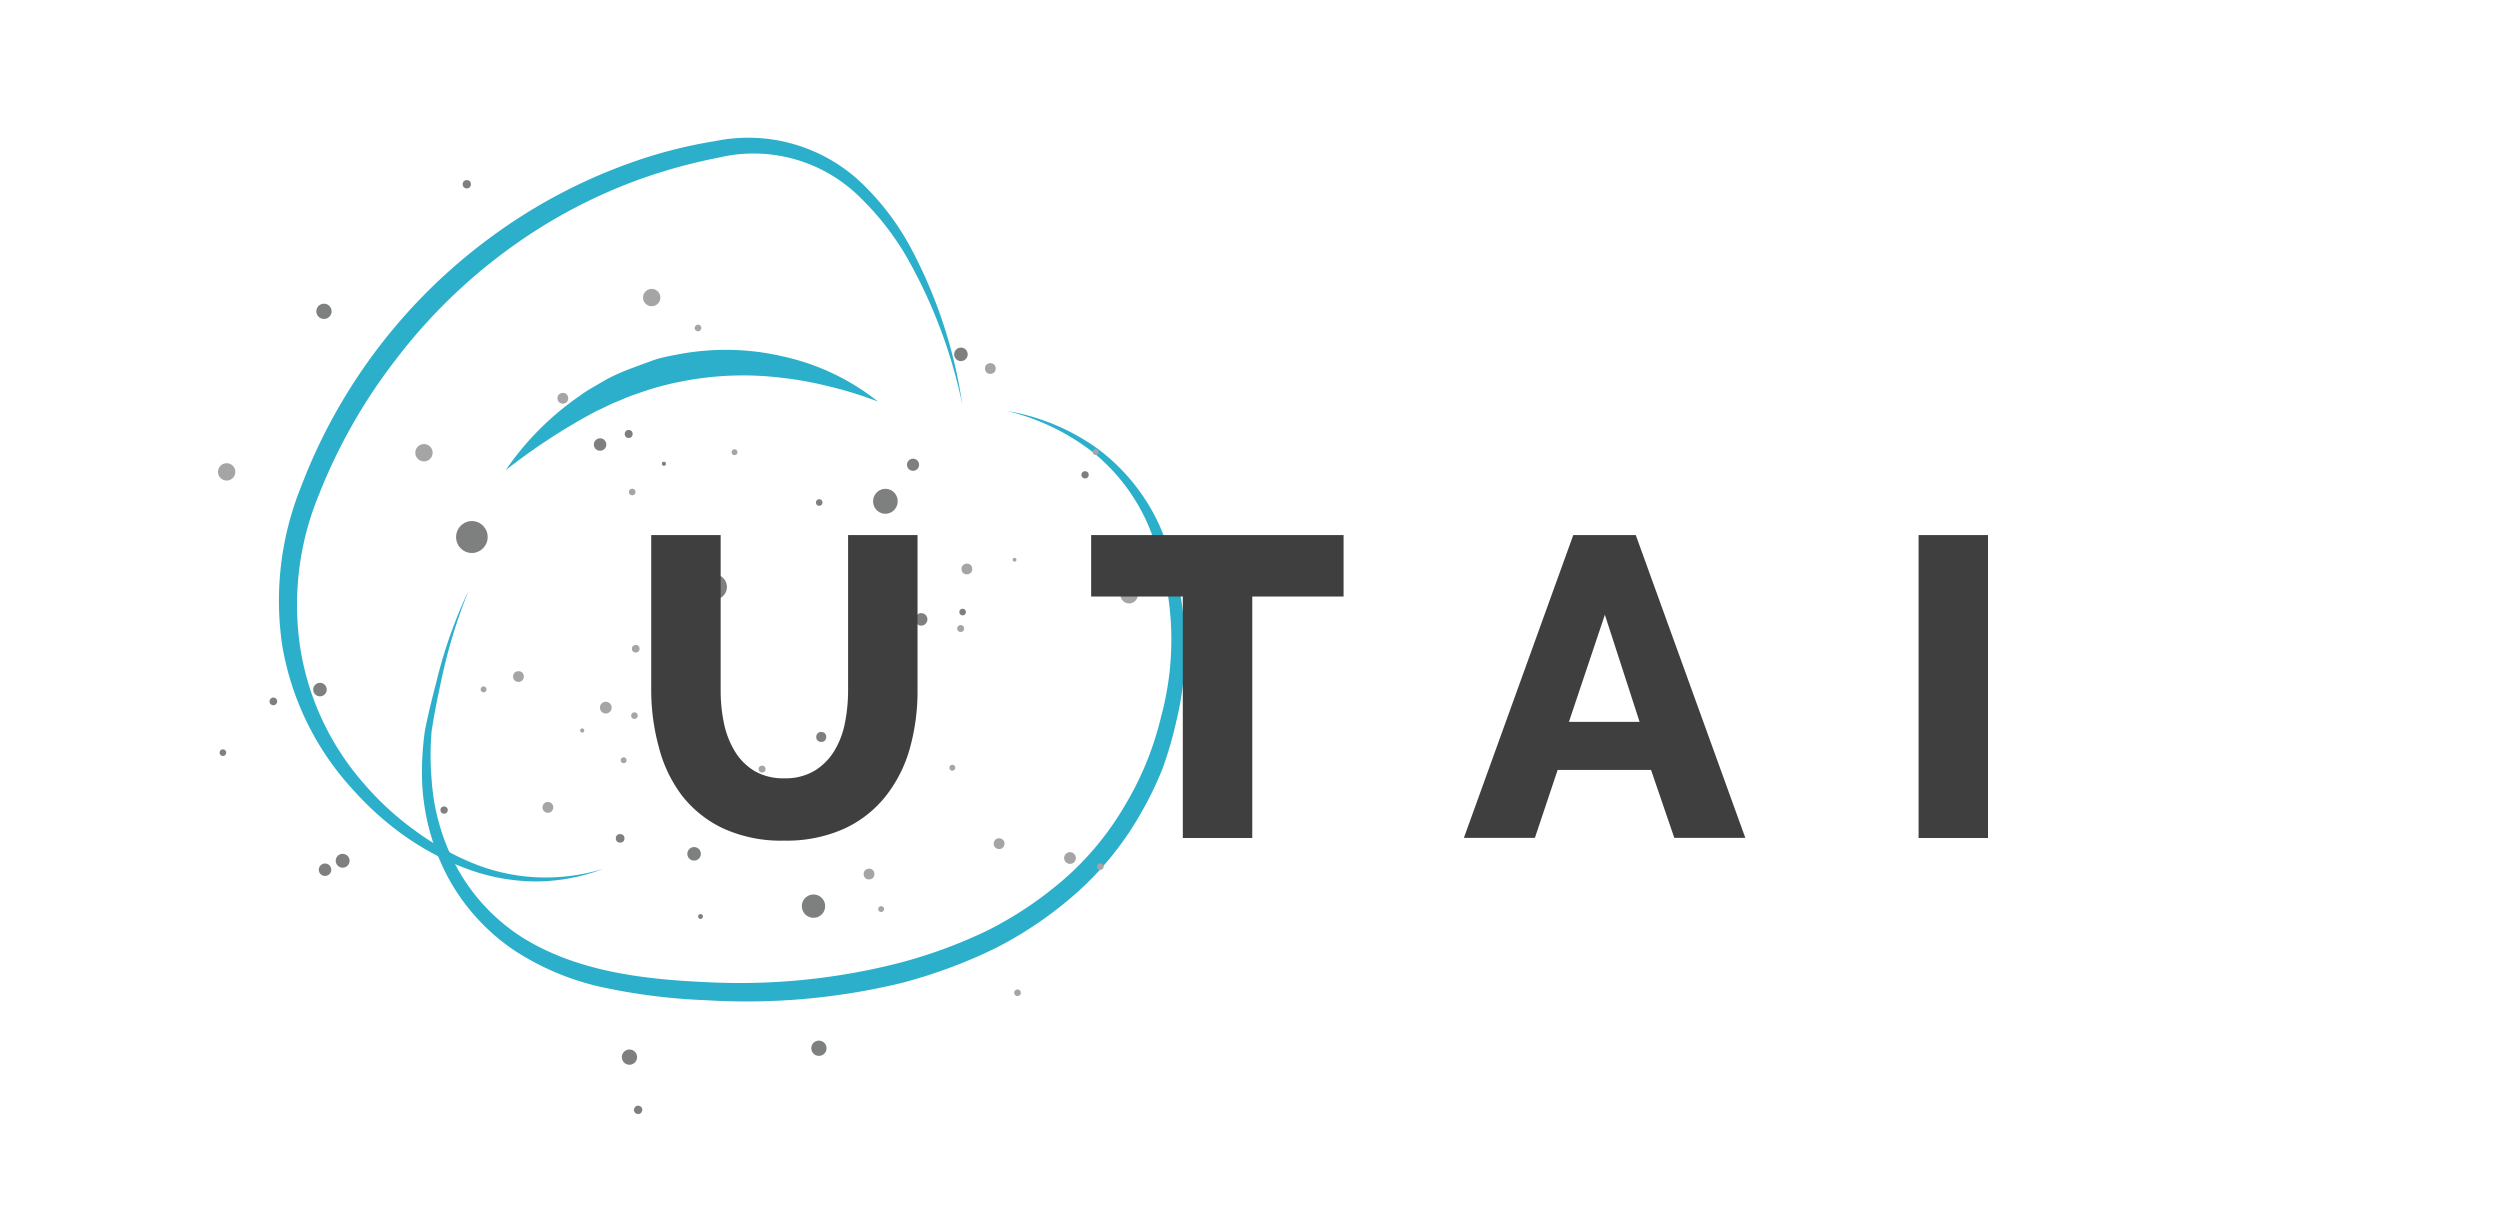 <?xml version="1.0" encoding="UTF-8" standalone="no"?>
<svg
   xmlns:dc="http://purl.org/dc/elements/1.1/"
   xmlns:cc="http://creativecommons.org/ns#"
   xmlns:rdf="http://www.w3.org/1999/02/22-rdf-syntax-ns#"
   xmlns:svg="http://www.w3.org/2000/svg"
   xmlns="http://www.w3.org/2000/svg"
   xmlns:xlink="http://www.w3.org/1999/xlink"
   xmlns:sodipodi="http://sodipodi.sourceforge.net/DTD/sodipodi-0.dtd"
   xmlns:inkscape="http://www.inkscape.org/namespaces/inkscape"
   viewBox="0 0 144 70"
   version="1.1"
   id="svg4564"
   sodipodi:docname="banner_senap-4.svg"
   width="144"
   height="70"
   inkscape:version="1.0.2 (e86c870, 2021-01-15)">
  <sodipodi:namedview
     pagecolor="#ffffff"
     bordercolor="#666666"
     borderopacity="1"
     objecttolerance="10"
     gridtolerance="10"
     guidetolerance="10"
     inkscape:pageopacity="0"
     inkscape:pageshadow="2"
     inkscape:window-width="1334"
     inkscape:window-height="769"
     id="namedview4566"
     showgrid="false"
     inkscape:zoom="2.8"
     inkscape:cx="71.234465"
     inkscape:cy="3.6827781"
     inkscape:window-x="3092"
     inkscape:window-y="297"
     inkscape:window-maximized="0"
     inkscape:current-layer="svg4564"
     inkscape:document-rotation="0" />
  <defs
     id="defs2509">
    <style
       id="style2290">.cls-1{fill:none;}.cls-2{isolation:isolate;}.cls-3{fill:#0f70af;}.cls-4{fill:#002e50;}.cls-5{fill:#091821;}.cls-6{fill:#646467;}.cls-7{fill:#656567;}.cls-8{fill:url(#Degradado_sin_nombre_13);}.cls-9{fill:url(#Degradado_sin_nombre_13-2);}.cls-10{fill:url(#Degradado_sin_nombre_13-3);}.cls-11{fill:url(#Degradado_sin_nombre_13-4);}.cls-12{fill:#f2f1f1;}.cls-13{fill:#1a171a;}.cls-14{fill:url(#Degradado_sin_nombre_35);}.cls-15{fill:url(#Degradado_sin_nombre_37);}.cls-16{fill:url(#Degradado_sin_nombre_35-2);}.cls-17{fill:url(#Degradado_sin_nombre_44);}.cls-18{clip-path:url(#clip-path);}.cls-19{fill:#010101;}.cls-20{fill:#020202;}.cls-21{fill:#030303;}.cls-22{fill:#040404;}.cls-23{fill:#050505;}.cls-24{fill:#060606;}.cls-25{fill:#070707;}.cls-26{fill:#080808;}.cls-27{fill:#090909;}.cls-28{fill:#0a0a0a;}.cls-29{fill:#0b0b0b;}.cls-30{fill:#0c0c0c;}.cls-31{fill:#0d0d0d;}.cls-32{fill:#0e0e0e;}.cls-33{fill:#0f0f0f;}.cls-34{fill:#101010;}.cls-35{fill:#111;}.cls-36{fill:#121212;}.cls-37{fill:#131313;}.cls-38{fill:#141414;}.cls-39{fill:#151515;}.cls-40{fill:#161616;}.cls-41{fill:#171717;}.cls-42{fill:#181818;}.cls-43{fill:#191919;}.cls-44{fill:#1a1a1a;}.cls-45{fill:#1b1b1b;}.cls-46{fill:#1c1c1c;}.cls-47{fill:#1d1d1d;}.cls-48{fill:#1e1e1e;}.cls-49{fill:#1f1f1f;}.cls-50{fill:#202020;}.cls-51{fill:#212121;}.cls-52{fill:#222;}.cls-53{fill:#232323;}.cls-54{fill:#242424;}.cls-55{fill:#252525;}.cls-56{fill:#262626;}.cls-57{fill:#272727;}.cls-58{fill:#282828;}.cls-59{fill:#292929;}.cls-60{fill:#2a2a2a;}.cls-61{fill:#2b2b2b;}.cls-62{fill:#2c2c2c;}.cls-63{fill:#2d2d2d;}.cls-64{fill:#2e2e2e;}.cls-65{fill:#2f2f2f;}.cls-66{fill:#303030;}.cls-67{fill:#313131;}.cls-68{fill:#323232;}.cls-69{fill:#333;}.cls-70{fill:#343434;}.cls-71{fill:#353535;}.cls-72{fill:#363636;}.cls-73{fill:#373737;}.cls-74{fill:#383838;}.cls-75{fill:#393939;}.cls-76{fill:#3a3a3a;}.cls-77{fill:#3b3b3b;}.cls-78{fill:#3c3c3c;}.cls-79{fill:#3d3d3d;}.cls-80{fill:#3e3e3e;}.cls-81{fill:#3f3f3f;}.cls-82{fill:#404040;}.cls-83{fill:#414141;}.cls-84{fill:#424242;}.cls-85{fill:#434343;}.cls-86{fill:#444;}.cls-87{fill:#454545;}.cls-88{fill:#464646;}.cls-89{fill:#474747;}.cls-90{fill:#484848;}.cls-91{fill:#494949;}.cls-92{fill:#4a4a4a;}.cls-93{fill:#4b4b4b;}.cls-94{fill:#4c4c4c;}.cls-95{fill:#4d4d4d;}.cls-96{fill:#4e4e4e;}.cls-97{fill:#4f4f4f;}.cls-98{fill:#505050;}.cls-99{fill:#515151;}.cls-100{fill:#525252;}.cls-101{fill:#535353;}.cls-102{fill:#545454;}.cls-103{fill:#555;}.cls-104{fill:#565656;}.cls-105{fill:#575757;}.cls-106{fill:#585858;}.cls-107{fill:#595959;}.cls-108{fill:#5a5a5a;}.cls-109{fill:#5b5b5b;}.cls-110{fill:#5c5c5c;}.cls-111{fill:#5d5d5d;}.cls-112{fill:#5f5f5f;}.cls-113{fill:#606060;}.cls-114{fill:#616161;}.cls-115{fill:#626262;}.cls-116{fill:#636363;}.cls-117{fill:#646464;}.cls-118{fill:#656565;}.cls-119{fill:#666;}.cls-120{fill:#676767;}.cls-121{fill:#686868;}.cls-122{fill:#696969;}.cls-123{fill:#6a6a6a;}.cls-124{fill:#6c6c6c;}.cls-125{fill:#6d6d6d;}.cls-126{fill:#6e6e6e;}.cls-127{fill:#6f6f6f;}.cls-128{fill:#707070;}.cls-129{fill:#717171;}.cls-130{fill:#727272;}.cls-131{fill:#737373;}.cls-132{fill:#747474;}.cls-133{fill:#767676;}.cls-134{fill:#777;}.cls-135{fill:#787878;}.cls-136{fill:#797979;}.cls-137{fill:#7a7a7a;}.cls-138{fill:#7b7b7b;}.cls-139{fill:#7c7c7c;}.cls-140{fill:#7d7d7d;}.cls-141{fill:#7f7f7f;}.cls-142{fill:gray;}.cls-143{fill:#818181;}.cls-144{fill:#828282;}.cls-145{fill:#838383;}.cls-146{fill:#848484;}.cls-147{fill:#868686;}.cls-148{fill:#878787;}.cls-149{fill:#888;}.cls-150{fill:#898989;}.cls-151{fill:#8a8a8a;}.cls-152{fill:#8b8b8b;}.cls-153{fill:#8d8d8d;}.cls-154{fill:#8e8e8e;}.cls-155{fill:#8f8f8f;}.cls-156{fill:#909090;}.cls-157{fill:#919191;}.cls-158{fill:#929292;}.cls-159{fill:#949494;}.cls-160{fill:#959595;}.cls-161{fill:#969696;}.cls-162{fill:#979797;}.cls-163{fill:#989898;}.cls-164{fill:#9a9a9a;}.cls-165{fill:#9b9b9b;}.cls-166{fill:#9c9c9c;}.cls-167{fill:#9d9d9d;}.cls-168{fill:#9e9e9e;}.cls-169{fill:#a0a0a0;}.cls-170{fill:#a1a1a1;}.cls-171{fill:#a2a2a2;}.cls-172{fill:#a3a3a3;}.cls-173{fill:#a4a4a4;}.cls-174{fill:#a6a6a6;}.cls-175{fill:#a7a7a7;}.cls-176{fill:#a8a8a8;}.cls-177{fill:#a9a9a9;}.cls-178{fill:#ababab;}.cls-179{fill:#acacac;}.cls-180{fill:#adadad;}.cls-181{fill:#aeaeae;}.cls-182{fill:#afafaf;}.cls-183{fill:#b1b1b1;}.cls-184{fill:#b2b2b2;}.cls-185{fill:#b3b3b3;}.cls-186{fill:#b4b4b4;}.cls-187{fill:#b6b6b6;}.cls-188{fill:#b7b7b7;}.cls-189{fill:#b8b8b8;}.cls-190{fill:#b9b9b9;}.cls-191{fill:#bbb;}.cls-192{fill:#bcbcbc;}.cls-193{fill:#bdbdbd;}.cls-194{fill:#bebebe;}.cls-195{fill:silver;}.cls-196{fill:#c1c1c1;}.cls-197{fill:#c2c2c2;}.cls-198{fill:#c3c3c3;}.cls-199{fill:#c5c5c5;}.cls-200{fill:#c6c6c6;}.cls-201{fill:#c7c7c7;}.cls-202{fill:#c8c8c8;}.cls-203{fill:#cacaca;}.cls-204{fill:#cbcbcb;}.cls-205{fill:#ccc;}.cls-206{fill:#cecece;}.cls-207{fill:#cfcfcf;}.cls-208{fill:#d0d0d0;}.cls-209{fill:#d1d1d1;}.cls-210{fill:#d3d3d3;}.cls-211{fill:#d4d4d4;}.cls-212{fill:#d5d5d5;}.cls-213{fill:#d7d7d7;}.cls-214{fill:#d8d8d8;}.cls-215{fill:#d9d9d9;}.cls-216{fill:#dadada;}.cls-217{fill:#dcdcdc;}.cls-218{fill:#ddd;}.cls-219{fill:#dedede;}.cls-220{fill:#e0e0e0;}.cls-221{fill:#e1e1e1;}.cls-222{fill:url(#Degradado_sin_nombre_63);}.cls-223{clip-path:url(#clip-path-2);}.cls-224{fill:url(#Degradado_sin_nombre_63-2);}.cls-225{fill:url(#Degradado_sin_nombre_63-3);}.cls-226{fill:url(#Degradado_sin_nombre_75);}.cls-227{fill:#de051e;}.cls-228{fill:url(#Degradado_sin_nombre_120);}.cls-229{fill:#e01029;}.cls-230{fill:url(#Degradado_sin_nombre_75-2);}.cls-231{fill:url(#Degradado_sin_nombre_95);}.cls-232{fill:url(#Degradado_sin_nombre_91);}.cls-233{fill:url(#Degradado_sin_nombre_86);}.cls-234{fill:url(#Degradado_sin_nombre_105);}.cls-235{fill:url(#Degradado_sin_nombre_109);}.cls-236{fill:#05633a;}.cls-237{fill:url(#Degradado_sin_nombre_109-2);}.cls-238{fill:url(#Degradado_sin_nombre_31);}.cls-239{fill:url(#Degradado_sin_nombre_25);}.cls-240{fill:#1d3969;}.cls-241{fill:url(#Degradado_sin_nombre_6);}.cls-242{fill:url(#Degradado_sin_nombre_6-2);}.cls-243{fill:url(#Degradado_sin_nombre_6-3);}.cls-244{fill:#fff;}.cls-245{fill:#2bafcb;}.cls-246{fill:url(#_ÂÁ_Ï_ÌÌ_È_ËÂÌÚ_95);}.cls-247{fill:url(#_ÂÁ_Ï_ÌÌ_È_ËÂÌÚ_49);}.cls-248{fill:url(#_ÂÁ_Ï_ÌÌ_È_ËÂÌÚ_95-2);}.cls-249,.cls-250{fill:#7e7f7f;}.cls-249,.cls-251{mix-blend-mode:color-dodge;}.cls-251,.cls-252{fill:#a5a5a5;}.cls-253{fill:url(#_ÂÁ_Ï_ÌÌ_È_ËÂÌÚ_95-3);}.cls-254{fill:url(#_ÂÁ_Ï_ÌÌ_È_ËÂÌÚ_95-4);}.cls-255{fill:url(#_ÂÁ_Ï_ÌÌ_È_ËÂÌÚ_95-5);}</style>
    <linearGradient
       id="Degradado_sin_nombre_13"
       x1="352.19"
       y1="24.22"
       x2="358.33"
       y2="24.22"
       gradientUnits="userSpaceOnUse">
      <stop
         offset="0"
         stop-color="#fff"
         id="stop2292" />
      <stop
         offset="0.22"
         stop-color="#e1e1e1"
         id="stop2294" />
      <stop
         offset="0.66"
         stop-color="#a3a4a4"
         id="stop2296" />
      <stop
         offset="1"
         stop-color="#e1e1e1"
         id="stop2298" />
    </linearGradient>
    <linearGradient
       id="Degradado_sin_nombre_13-2"
       x1="349.38"
       y1="25.1"
       x2="352.92"
       y2="25.1"
       xlink:href="#Degradado_sin_nombre_13" />
    <linearGradient
       id="Degradado_sin_nombre_13-3"
       x1="348.34"
       y1="23.65"
       x2="351.91"
       y2="23.65"
       xlink:href="#Degradado_sin_nombre_13" />
    <linearGradient
       id="Degradado_sin_nombre_13-4"
       x1="347.66"
       y1="22.51"
       x2="350.48"
       y2="22.51"
       xlink:href="#Degradado_sin_nombre_13" />
    <linearGradient
       id="Degradado_sin_nombre_35"
       x1="329.05"
       y1="33.15"
       x2="346.81"
       y2="33.15"
       gradientUnits="userSpaceOnUse">
      <stop
         offset="0.49"
         stop-color="#a3a4a4"
         id="stop2304" />
      <stop
         offset="0.5"
         stop-color="#a5a6a6"
         id="stop2306" />
      <stop
         offset="0.71"
         stop-color="#c6c6c6"
         id="stop2308" />
      <stop
         offset="0.88"
         stop-color="#dadada"
         id="stop2310" />
      <stop
         offset="1"
         stop-color="#e1e1e1"
         id="stop2312" />
    </linearGradient>
    <linearGradient
       id="Degradado_sin_nombre_37"
       x1="325.17"
       y1="22.52"
       x2="337.22"
       y2="22.52"
       gradientUnits="userSpaceOnUse">
      <stop
         offset="0.02"
         stop-color="#e1e1e1"
         id="stop2315" />
      <stop
         offset="0.67"
         stop-color="#a3a4a4"
         id="stop2317" />
      <stop
         offset="0.68"
         stop-color="#a5a6a6"
         id="stop2319" />
      <stop
         offset="0.81"
         stop-color="#c6c6c6"
         id="stop2321" />
      <stop
         offset="0.92"
         stop-color="#dadada"
         id="stop2323" />
      <stop
         offset="1"
         stop-color="#e1e1e1"
         id="stop2325" />
    </linearGradient>
    <linearGradient
       id="Degradado_sin_nombre_35-2"
       x1="318.11"
       y1="23.87"
       x2="331.74"
       y2="23.87"
       xlink:href="#Degradado_sin_nombre_35" />
    <linearGradient
       id="Degradado_sin_nombre_44"
       x1="345.02"
       y1="30.14"
       x2="345.13"
       y2="41.25"
       gradientUnits="userSpaceOnUse">
      <stop
         offset="0"
         stop-color="#f2f1f1"
         id="stop2329" />
      <stop
         offset="0.17"
         stop-color="#e8e8e8"
         id="stop2331" />
      <stop
         offset="0.38"
         stop-color="#e1e1e1"
         id="stop2333" />
      <stop
         offset="1"
         stop-color="#a3a4a4"
         id="stop2335" />
    </linearGradient>
    <clipPath
       id="clip-path">
      <path
         class="cls-1"
         d="m 319.38,51.23 a 2,2 0 0 1 -3.9,0 z"
         id="path2338" />
    </clipPath>
    <radialGradient
       id="Degradado_sin_nombre_63"
       cx="317.48"
       cy="48.15"
       r="2.63"
       gradientUnits="userSpaceOnUse">
      <stop
         offset="0"
         stop-color="#e1e1e1"
         id="stop2341" />
      <stop
         offset="0.28"
         stop-color="#939393"
         id="stop2343" />
      <stop
         offset="0.53"
         stop-color="#545454"
         id="stop2345" />
      <stop
         offset="0.74"
         stop-color="#262626"
         id="stop2347" />
      <stop
         offset="0.91"
         stop-color="#0a0a0a"
         id="stop2349" />
      <stop
         offset="1"
         id="stop2351" />
    </radialGradient>
    <clipPath
       id="clip-path-2">
      <path
         class="cls-1"
         d="m 353.13,51.23 a 2,2 0 0 1 -3.9,0 z"
         id="path2354" />
    </clipPath>
    <radialGradient
       id="Degradado_sin_nombre_63-2"
       cx="351.23"
       cy="48.15"
       r="2.63"
       xlink:href="#Degradado_sin_nombre_63" />
    <radialGradient
       id="Degradado_sin_nombre_63-3"
       cx="334.39"
       cy="44.98"
       r="11.91"
       xlink:href="#Degradado_sin_nombre_63" />
    <radialGradient
       id="Degradado_sin_nombre_75"
       cx="356.14"
       cy="41.78"
       r="8.08"
       gradientUnits="userSpaceOnUse">
      <stop
         offset="0"
         stop-color="#a31f24"
         id="stop2359" />
      <stop
         offset="0.24"
         stop-color="#b61622"
         id="stop2361" />
      <stop
         offset="0.48"
         stop-color="#ce0c1f"
         id="stop2363" />
      <stop
         offset="0.8"
         stop-color="#b01923"
         id="stop2365" />
      <stop
         offset="1"
         stop-color="#a31f24"
         id="stop2367" />
    </radialGradient>
    <linearGradient
       id="Degradado_sin_nombre_120"
       x1="355.6"
       y1="34.22"
       x2="358.84"
       y2="34.22"
       gradientUnits="userSpaceOnUse">
      <stop
         offset="0"
         stop-color="#a31f24"
         id="stop2370" />
      <stop
         offset="0.04"
         stop-color="#b61622"
         id="stop2372" />
      <stop
         offset="0.08"
         stop-color="#ce0c1f"
         id="stop2374" />
      <stop
         offset="0.19"
         stop-color="#da3e4f"
         id="stop2376" />
      <stop
         offset="0.31"
         stop-color="#e67483"
         id="stop2378" />
      <stop
         offset="0.41"
         stop-color="#ee95a4"
         id="stop2380" />
      <stop
         offset="0.46"
         stop-color="#f1a2b0"
         id="stop2382" />
      <stop
         offset="0.89"
         stop-color="#ce0c1f"
         id="stop2384" />
      <stop
         offset="0.96"
         stop-color="#b01923"
         id="stop2386" />
      <stop
         offset="1"
         stop-color="#a31f24"
         id="stop2388" />
    </linearGradient>
    <radialGradient
       id="Degradado_sin_nombre_75-2"
       cx="334.87"
       cy="57.28"
       r="12.97"
       xlink:href="#Degradado_sin_nombre_75" />
    <linearGradient
       id="Degradado_sin_nombre_95"
       x1="347.06"
       y1="54.6"
       x2="352.49"
       y2="54.6"
       gradientUnits="userSpaceOnUse">
      <stop
         offset="0"
         stop-color="#a31f24"
         id="stop2392" />
      <stop
         offset="0.19"
         stop-color="#b62521"
         id="stop2394" />
      <stop
         offset="0.49"
         stop-color="#dc321a"
         id="stop2396" />
      <stop
         offset="1"
         stop-color="#a31f24"
         id="stop2398" />
    </linearGradient>
    <linearGradient
       id="Degradado_sin_nombre_91"
       x1="317.25"
       y1="54.14"
       x2="322.1"
       y2="54.14"
       gradientUnits="userSpaceOnUse">
      <stop
         offset="0.01"
         stop-color="#e1162e"
         id="stop2401" />
      <stop
         offset="0.06"
         stop-color="#e83851"
         id="stop2403" />
      <stop
         offset="0.12"
         stop-color="#f2657e"
         id="stop2405" />
      <stop
         offset="0.18"
         stop-color="#f985a0"
         id="stop2407" />
      <stop
         offset="0.23"
         stop-color="#fd99b4"
         id="stop2409" />
      <stop
         offset="0.27"
         stop-color="#ffa0bb"
         id="stop2411" />
      <stop
         offset="0.4"
         stop-color="#f694a9"
         id="stop2413" />
      <stop
         offset="0.53"
         stop-color="#ef8c9c"
         id="stop2415" />
      <stop
         offset="0.57"
         stop-color="#ee8697"
         id="stop2417" />
      <stop
         offset="0.85"
         stop-color="#ea6578"
         id="stop2419" />
      <stop
         offset="1"
         stop-color="#e9586c"
         id="stop2421" />
    </linearGradient>
    <linearGradient
       id="Degradado_sin_nombre_86"
       x1="320.8"
       y1="56.19"
       x2="349.04"
       y2="56.19"
       gradientUnits="userSpaceOnUse">
      <stop
         offset="0.01"
         stop-color="#e1162e"
         id="stop2424" />
      <stop
         offset="0.05"
         stop-color="#e22239"
         id="stop2426" />
      <stop
         offset="0.2"
         stop-color="#e84f64"
         id="stop2428" />
      <stop
         offset="0.34"
         stop-color="#ec7182"
         id="stop2430" />
      <stop
         offset="0.45"
         stop-color="#ee8595"
         id="stop2432" />
      <stop
         offset="0.53"
         stop-color="#ef8c9c"
         id="stop2434" />
      <stop
         offset="0.57"
         stop-color="#ee8697"
         id="stop2436" />
      <stop
         offset="0.85"
         stop-color="#ea6578"
         id="stop2438" />
      <stop
         offset="1"
         stop-color="#e9586c"
         id="stop2440" />
    </linearGradient>
    <linearGradient
       id="Degradado_sin_nombre_105"
       x1="310.78"
       y1="31.5"
       x2="352.43"
       y2="31.5"
       gradientUnits="userSpaceOnUse">
      <stop
         offset="0.18"
         stop-color="#01743a"
         id="stop2443" />
      <stop
         offset="0.44"
         stop-color="#1b9936"
         id="stop2445" />
    </linearGradient>
    <linearGradient
       id="Degradado_sin_nombre_109"
       x1="312.79"
       y1="30.4"
       x2="348.66"
       y2="30.4"
       gradientUnits="userSpaceOnUse">
      <stop
         offset="0"
         stop-color="#0a4a3a"
         id="stop2448" />
      <stop
         offset="0.44"
         stop-color="#1b9936"
         id="stop2450" />
      <stop
         offset="1"
         stop-color="#0a4a3a"
         id="stop2452" />
    </linearGradient>
    <linearGradient
       id="Degradado_sin_nombre_109-2"
       x1="314.38"
       y1="48.13"
       x2="316.41"
       y2="48.13"
       xlink:href="#Degradado_sin_nombre_109" />
    <linearGradient
       id="Degradado_sin_nombre_31"
       x1="353.04"
       y1="30.58"
       x2="356.13"
       y2="30.58"
       gradientUnits="userSpaceOnUse">
      <stop
         offset="0.52"
         stop-color="#a3a4a4"
         id="stop2456" />
      <stop
         offset="0.65"
         stop-color="#afafaf"
         id="stop2458" />
      <stop
         offset="0.88"
         stop-color="#cdcece"
         id="stop2460" />
      <stop
         offset="1"
         stop-color="#e1e1e1"
         id="stop2462" />
    </linearGradient>
    <linearGradient
       id="Degradado_sin_nombre_25"
       x1="318.35"
       y1="43.09"
       x2="358.5"
       y2="43.09"
       gradientUnits="userSpaceOnUse">
      <stop
         offset="0"
         stop-color="#e1e1e1"
         id="stop2465" />
      <stop
         offset="0.13"
         stop-color="#ddd"
         id="stop2467" />
      <stop
         offset="0.25"
         stop-color="#d1d2d2"
         id="stop2469" />
      <stop
         offset="0.37"
         stop-color="#bebfbf"
         id="stop2471" />
      <stop
         offset="0.49"
         stop-color="#a3a4a4"
         id="stop2473" />
      <stop
         offset="0.53"
         stop-color="#b1b1b1"
         id="stop2475" />
      <stop
         offset="0.62"
         stop-color="#c6c6c6"
         id="stop2477" />
      <stop
         offset="0.72"
         stop-color="#d5d5d5"
         id="stop2479" />
      <stop
         offset="0.83"
         stop-color="#dedede"
         id="stop2481" />
      <stop
         offset="1"
         stop-color="#e1e1e1"
         id="stop2483" />
    </linearGradient>
    <linearGradient
       id="Degradado_sin_nombre_6"
       x1="656.24"
       y1="10.59"
       x2="656.24"
       y2="38.72"
       gradientUnits="userSpaceOnUse">
      <stop
         offset="0.04"
         stop-color="#6eebf5"
         id="stop2486" />
      <stop
         offset="0.47"
         stop-color="#2862bf"
         id="stop2488" />
      <stop
         offset="0.89"
         stop-color="#133799"
         id="stop2490" />
    </linearGradient>
    <linearGradient
       id="Degradado_sin_nombre_6-2"
       x1="666.19"
       y1="6.85"
       x2="666.19"
       y2="38.72"
       xlink:href="#Degradado_sin_nombre_6" />
    <linearGradient
       id="Degradado_sin_nombre_6-3"
       x1="676.22"
       y1="3.43"
       x2="676.22"
       y2="38.72"
       xlink:href="#Degradado_sin_nombre_6" />
    <radialGradient
       id="_ÂÁ_Ï_ÌÌ_È_ËÂÌÚ_95"
       cx="532.71"
       cy="30.83"
       r="6.23"
       gradientTransform="matrix(1.04,0,0,1.05,-32.39,-18.42)"
       gradientUnits="userSpaceOnUse">
      <stop
         offset="0"
         stop-color="#ae2c75"
         id="stop2495" />
      <stop
         offset="1"
         stop-color="#800c59"
         id="stop2497" />
    </radialGradient>
    <radialGradient
       id="_ÂÁ_Ï_ÌÌ_È_ËÂÌÚ_49"
       cx="514.89"
       cy="34.66"
       r="3.74"
       gradientTransform="matrix(1.04,0,0,1.05,-438.39,-16.42)"
       gradientUnits="userSpaceOnUse">
      <stop
         offset="0"
         stop-color="#c8a6d1"
         id="stop2500" />
      <stop
         offset="1"
         stop-color="#8973b5"
         id="stop2502" />
    </radialGradient>
    <radialGradient
       id="_ÂÁ_Ï_ÌÌ_È_ËÂÌÚ_95-2"
       cx="431.17"
       cy="48.19"
       r="3.83"
       xlink:href="#_%C3%82%C3%81_%C3%8F_%C3%8C%C3%8C_%C3%88_%C3%8B%C3%82%C3%8C%C3%9A_95"
       gradientTransform="translate(-406,2)" />
    <radialGradient
       id="_ÂÁ_Ï_ÌÌ_È_ËÂÌÚ_95-3"
       cx="471.12"
       cy="57.84"
       r="7.55"
       xlink:href="#_%C3%82%C3%81_%C3%8F_%C3%8C%C3%8C_%C3%88_%C3%8B%C3%82%C3%8C%C3%9A_95"
       gradientTransform="translate(-406,2)" />
    <radialGradient
       id="_ÂÁ_Ï_ÌÌ_È_ËÂÌÚ_95-4"
       cx="479.27"
       cy="39.1"
       r="7.61"
       xlink:href="#_%C3%82%C3%81_%C3%8F_%C3%8C%C3%8C_%C3%88_%C3%8B%C3%82%C3%8C%C3%9A_95"
       gradientTransform="translate(-406,2)" />
    <radialGradient
       id="_ÂÁ_Ï_ÌÌ_È_ËÂÌÚ_95-5"
       cx="440.79"
       cy="58.2"
       r="7.56"
       xlink:href="#_%C3%82%C3%81_%C3%8F_%C3%8C%C3%8C_%C3%88_%C3%8B%C3%82%C3%8C%C3%9A_95"
       gradientTransform="translate(-406,2)" />
    <radialGradient
       inkscape:collect="always"
       xlink:href="#_%C3%82%C3%81_%C3%8F_%C3%8C%C3%8C_%C3%88_%C3%8B%C3%82%C3%8C%C3%9A_95"
       id="radialGradient4582"
       gradientUnits="userSpaceOnUse"
       gradientTransform="matrix(1.04,0,0,1.05,-428.39,-18.42)"
       cx="532.71"
       cy="30.83"
       r="6.23" />
    <radialGradient
       inkscape:collect="always"
       xlink:href="#_%C3%82%C3%81_%C3%8F_%C3%8C%C3%8C_%C3%88_%C3%8B%C3%82%C3%8C%C3%9A_95"
       id="radialGradient6633"
       gradientUnits="userSpaceOnUse"
       gradientTransform="matrix(1.403,-0.106,0.079,1.047,-634.128,40.052)"
       cx="532.71"
       cy="30.83"
       r="6.23" />
  </defs>
  <title
     id="title2511">Cintillo SENAP (sin CMI)</title>
  <path
     class="cls-245"
     d="m 58,23.67 a 12.51,12.51 0 0 1 5.19,2.15 11.4,11.4 0 0 1 3.58,4.41 17.67,17.67 0 0 1 1,11.25 22.45,22.45 0 0 1 -0.8,2.77 19.46,19.46 0 0 1 -1.26,2.6 18,18 0 0 1 -3.61,4.5 22.34,22.34 0 0 1 -4.75,3.26 29.43,29.43 0 0 1 -5.38,2 38,38 0 0 1 -11.34,1 34.46,34.46 0 0 1 -5.67,-0.69 15.14,15.14 0 0 1 -5.34,-2.18 11.9,11.9 0 0 1 -3.86,-4.29 12.89,12.89 0 0 1 -1.45,-5.54 16.8,16.8 0 0 1 0.17,-2.86 c 0.19,-0.93 0.41,-1.84 0.65,-2.75 A 27.18,27.18 0 0 1 27,34 30.89,30.89 0 0 0 25.38,39.37 c -0.2,0.91 -0.38,1.84 -0.52,2.75 a 16.4,16.4 0 0 0 0,2.76 12.34,12.34 0 0 0 1.53,5.22 11.08,11.08 0 0 0 3.7,3.9 c 3.09,1.93 6.88,2.41 10.57,2.57 a 37,37 0 0 0 11,-1.07 28.3,28.3 0 0 0 5.17,-1.88 21.26,21.26 0 0 0 4.54,-3.05 17,17 0 0 0 3.45,-4.22 18,18 0 0 0 2.06,-5.07 17,17 0 0 0 -0.65,-10.81 11,11 0 0 0 -3.25,-4.4 13.08,13.08 0 0 0 -4.98,-2.4 z"
     id="path4351"
     style="isolation:isolate" />
  <ellipse
     class="cls-246"
     cx="118.01"
     cy="17.57"
     rx="4.83"
     ry="4.88"
     id="ellipse4353"
     style="isolation:isolate;fill:url(#radialGradient6633)" />
  <ellipse
     class="cls-247"
     cx="98.88"
     cy="20.96"
     rx="2.9"
     ry="2.93"
     id="ellipse4355"
     style="isolation:isolate;fill:url(#_%C3%82%C3%81_%C3%8F_%C3%8C%C3%8C_%C3%88_%C3%8B%C3%82%C3%8C%C3%9A_49)" />
  <path
     class="cls-248"
     d="m 12.83,28.92 a 9.45,9.45 0 0 0 -1.08,1 c -0.17,0.18 -0.33,0.37 -0.49,0.56 l -0.44,0.59 a 9.27,9.27 0 0 0 -1.29,2.62 8.68,8.68 0 0 0 -0.4,2.9 9.49,9.49 0 0 0 0.13,1.48 c 0.06,0.49 0.21,1 0.3,1.47 C 9.47,39.31 9.39,39.07 9.31,38.83 a 5.81,5.81 0 0 1 -0.23,-0.72 9.49,9.49 0 0 1 -0.23,-1.5 7.72,7.72 0 0 1 0.34,-3 8.14,8.14 0 0 1 1.42,-2.68 8.33,8.33 0 0 1 2.22,-2.01 z"
     id="path4357"
     style="isolation:isolate;fill:url(#_%C3%82%C3%81_%C3%8F_%C3%8C%C3%8C_%C3%88_%C3%8B%C3%82%C3%8C%C3%9A_95-2)" />
  <circle
     class="cls-249"
     cx="55.35"
     cy="20.41"
     r="0.39"
     id="circle4359"
     style="isolation:isolate" />
  <circle
     class="cls-250"
     cx="55.35"
     cy="20.41"
     r="0.21"
     id="circle4361"
     style="isolation:isolate" />
  <circle
     class="cls-250"
     cx="62.5"
     cy="27.35"
     r="0.21"
     id="circle4363"
     style="isolation:isolate" />
  <circle
     class="cls-249"
     cx="35.72"
     cy="48.29"
     r="0.25"
     id="circle4365"
     style="isolation:isolate" />
  <circle
     class="cls-250"
     cx="35.72"
     cy="48.29"
     r="0.14"
     id="circle4367"
     style="isolation:isolate" />
  <circle
     class="cls-250"
     cx="40.35"
     cy="52.79"
     r="0.14"
     id="circle4369"
     style="isolation:isolate" />
  <circle
     class="cls-249"
     cx="18.43"
     cy="39.72"
     r="0.39"
     id="circle4371"
     style="isolation:isolate" />
  <circle
     class="cls-250"
     cx="18.43"
     cy="39.72"
     r="0.21"
     id="circle4373"
     style="isolation:isolate" />
  <circle
     class="cls-250"
     cx="25.58"
     cy="46.66"
     r="0.21"
     id="circle4375"
     style="isolation:isolate" />
  <circle
     class="cls-249"
     cx="-38.123"
     cy="37.341"
     r="0.4"
     transform="rotate(-67.3)"
     id="circle4377"
     style="isolation:isolate" />
  <circle
     class="cls-250"
     cx="-38.124"
     cy="37.364"
     r="0.22"
     transform="rotate(-67.3)"
     id="circle4379"
     style="isolation:isolate" />
  <circle
     class="cls-250"
     cx="-31.194"
     cy="30.117"
     r="0.22"
     transform="rotate(-67.3)"
     id="circle4381"
     style="isolation:isolate" />
  <circle
     class="cls-249"
     cx="39.98"
     cy="49.18"
     r="0.39"
     id="circle4383"
     style="isolation:isolate" />
  <circle
     class="cls-250"
     cx="39.98"
     cy="49.18"
     r="0.21"
     id="circle4385"
     style="isolation:isolate" />
  <circle
     class="cls-249"
     cx="-48.326"
     cy="22.907"
     r="0.36"
     transform="rotate(-85.13)"
     id="circle4387"
     style="isolation:isolate" />
  <circle
     class="cls-250"
     cx="-48.329"
     cy="22.855"
     r="0.19"
     transform="rotate(-85.14)"
     id="circle4389"
     style="isolation:isolate" />
  <circle
     class="cls-250"
     cx="-42.107"
     cy="16.473"
     r="0.19"
     transform="rotate(-85.13)"
     id="circle4391"
     style="isolation:isolate" />
  <circle
     class="cls-249"
     cx="-22.03"
     cy="38.09"
     r="0.231"
     transform="rotate(-85.426)"
     id="circle4393"
     style="isolation:isolate;stroke-width:1.003" />
  <circle
     class="cls-250"
     cx="-23.376"
     cy="40.367"
     r="0.12"
     transform="rotate(-85.14)"
     id="circle4395"
     style="isolation:isolate" />
  <circle
     class="cls-250"
     cx="-19.35"
     cy="36.215"
     r="0.12"
     transform="rotate(-85.14)"
     id="circle4397"
     style="isolation:isolate" />
  <circle
     class="cls-249"
     cx="-31.043"
     cy="55.897"
     r="0.36"
     transform="rotate(-85.13)"
     id="circle4399"
     style="isolation:isolate" />
  <circle
     class="cls-250"
     cx="-31.045"
     cy="55.877"
     r="0.19"
     transform="rotate(-85.13)"
     id="circle4401"
     style="isolation:isolate" />
  <circle
     class="cls-250"
     cx="-24.834"
     cy="49.474"
     r="0.19"
     transform="rotate(-85.13)"
     id="circle4403"
     style="isolation:isolate" />
  <circle
     class="cls-249"
     cx="0.59"
     cy="59.009"
     r="0.35"
     transform="rotate(-62.45)"
     id="circle4405"
     style="isolation:isolate" />
  <circle
     class="cls-250"
     cx="0.59"
     cy="59.009"
     r="0.19"
     transform="rotate(-62.45)"
     id="circle4407"
     style="isolation:isolate" />
  <circle
     class="cls-250"
     cx="-5.612"
     cy="65.466"
     r="0.19"
     transform="rotate(-62.45)"
     id="circle4409"
     style="isolation:isolate" />
  <circle
     class="cls-249"
     cx="-22.578"
     cy="36.614"
     r="0.36"
     transform="rotate(-85.13)"
     id="circle4411"
     style="isolation:isolate" />
  <circle
     class="cls-250"
     cx="-22.588"
     cy="36.564"
     r="0.19"
     transform="rotate(-85.14)"
     id="circle4413"
     style="isolation:isolate" />
  <circle
     class="cls-249"
     cx="-16.277"
     cy="20.121"
     r="0.44"
     transform="rotate(-85.11)"
     id="circle4415"
     style="isolation:isolate" />
  <circle
     class="cls-250"
     cx="-16.276"
     cy="20.064"
     r="0.24"
     transform="rotate(-85.12)"
     id="circle4417"
     style="isolation:isolate" />
  <circle
     class="cls-250"
     cx="-8.287"
     cy="27.693"
     r="0.24"
     transform="rotate(-85.12)"
     id="circle4419"
     style="isolation:isolate" />
  <circle
     class="cls-249"
     cx="-38.261"
     cy="50.75"
     r="0.29"
     transform="rotate(-85.11)"
     id="circle4421"
     style="isolation:isolate" />
  <circle
     class="cls-250"
     cx="-38.269"
     cy="50.715"
     r="0.15"
     transform="rotate(-85.12)"
     id="circle4423"
     style="isolation:isolate" />
  <circle
     class="cls-250"
     cx="-33.089"
     cy="55.671"
     r="0.15"
     transform="rotate(-85.11)"
     id="circle4425"
     style="isolation:isolate" />
  <circle
     class="cls-249"
     cx="-57.578"
     cy="41.315"
     r="0.44"
     transform="rotate(-85.11)"
     id="circle4427"
     style="isolation:isolate" />
  <circle
     class="cls-250"
     cx="-57.578"
     cy="41.315"
     r="0.24"
     transform="rotate(-85.11)"
     id="circle4429"
     style="isolation:isolate" />
  <circle
     class="cls-250"
     cx="-47.783"
     cy="51.348"
     transform="rotate(-84.857)"
     id="ellipse4431"
     r="0.673"
     style="isolation:isolate;stroke-width:1.004" />
  <circle
     class="cls-249"
     cx="-32.092"
     cy="69.575"
     r="0.44"
     transform="rotate(-62.76)"
     id="circle4433"
     style="isolation:isolate" />
  <circle
     class="cls-250"
     cx="-32.087"
     cy="69.623"
     r="0.24"
     transform="rotate(-62.75)"
     id="circle4435"
     style="isolation:isolate" />
  <circle
     class="cls-250"
     cx="-40.014"
     cy="61.941"
     r="0.24"
     transform="rotate(-62.76)"
     id="circle4437"
     style="isolation:isolate" />
  <ellipse
     class="cls-249"
     cx="-28.503"
     cy="29.718"
     rx="0.92"
     ry="0.91"
     transform="rotate(-85.11)"
     id="ellipse4439"
     style="isolation:isolate" />
  <ellipse
     class="cls-250"
     cx="-28.504"
     cy="29.708"
     rx="0.5"
     ry="0.49"
     transform="rotate(-85.11)"
     id="ellipse4441"
     style="isolation:isolate" />
  <ellipse
     class="cls-249"
     cx="-24.422"
     cy="53.274"
     rx="0.72"
     ry="0.71"
     transform="rotate(-85.11)"
     id="ellipse4443"
     style="isolation:isolate" />
  <circle
     class="cls-250"
     cx="-24.422"
     cy="53.274"
     r="0.39"
     transform="rotate(-85.11)"
     id="circle4445"
     style="isolation:isolate" />
  <ellipse
     class="cls-249"
     cx="-30.177"
     cy="43.894"
     rx="0.72"
     ry="0.71"
     transform="rotate(-85.11)"
     id="ellipse4447"
     style="isolation:isolate" />
  <circle
     class="cls-250"
     cx="-30.177"
     cy="43.894"
     r="0.39"
     transform="rotate(-85.11)"
     id="circle4449"
     style="isolation:isolate" />
  <circle
     class="cls-251"
     cx="51.689"
     cy="59.743"
     r="0.339"
     transform="rotate(-10.408)"
     id="circle4451"
     style="isolation:isolate;stroke-width:0.996" />
  <circle
     class="cls-252"
     cx="53.4"
     cy="60.471"
     r="0.19"
     transform="rotate(-10.33)"
     id="circle4453"
     style="isolation:isolate" />
  <circle
     class="cls-252"
     cx="47.405"
     cy="66.765"
     r="0.19"
     transform="rotate(-10.33)"
     id="circle4455"
     style="isolation:isolate" />
  <circle
     class="cls-251"
     cx="29.324"
     cy="43.328"
     r="0.22"
     transform="rotate(-10.33)"
     id="circle4457"
     style="isolation:isolate" />
  <circle
     class="cls-252"
     cx="29.326"
     cy="43.318"
     r="0.12"
     transform="rotate(-10.33)"
     id="circle4459"
     style="isolation:isolate" />
  <circle
     class="cls-252"
     cx="25.438"
     cy="47.412"
     r="0.12"
     transform="rotate(-10.34)"
     id="circle4461"
     style="isolation:isolate" />
  <circle
     class="cls-251"
     cx="36.733"
     cy="28.147"
     r="0.34"
     transform="rotate(-10.33)"
     id="circle4463"
     style="isolation:isolate" />
  <circle
     class="cls-252"
     cx="36.729"
     cy="28.166"
     r="0.19"
     transform="rotate(-10.33)"
     id="circle4465"
     style="isolation:isolate" />
  <circle
     class="cls-252"
     cx="30.744"
     cy="34.41"
     r="0.19"
     transform="rotate(-10.33)"
     id="circle4467"
     style="isolation:isolate" />
  <circle
     class="cls-251"
     cx="-16.385"
     cy="37.214"
     r="0.35"
     transform="rotate(-78.01)"
     id="circle4469"
     style="isolation:isolate" />
  <circle
     class="cls-252"
     cx="-16.388"
     cy="37.245"
     r="0.19"
     transform="rotate(-78.01)"
     id="circle4471"
     style="isolation:isolate" />
  <circle
     class="cls-252"
     cx="-10.12"
     cy="43.255"
     r="0.19"
     transform="rotate(-78)"
     id="circle4473"
     style="isolation:isolate" />
  <circle
     class="cls-251"
     cx="26.956"
     cy="46.392"
     r="0.339"
     transform="rotate(-10.408)"
     id="circle4475"
     style="isolation:isolate;stroke-width:0.996" />
  <circle
     class="cls-252"
     cx="28.56"
     cy="47.105"
     r="0.19"
     transform="rotate(-10.33)"
     id="circle4477"
     style="isolation:isolate" />
  <circle
     class="cls-251"
     cx="30.049"
     cy="25.968"
     r="0.31"
     transform="rotate(-5.55)"
     id="circle4479"
     style="isolation:isolate" />
  <circle
     class="cls-252"
     cx="30.05"
     cy="25.958"
     r="0.17"
     transform="rotate(-5.55)"
     id="circle4481"
     style="isolation:isolate" />
  <circle
     class="cls-252"
     cx="35.668"
     cy="20.752"
     transform="rotate(-5.65)"
     id="ellipse4483"
     r="0.5"
     style="isolation:isolate" />
  <circle
     class="cls-252"
     cx="61.349"
     cy="40.496"
     transform="rotate(-5.65)"
     id="ellipse4485"
     r="0.5"
     style="isolation:isolate" />
  <circle
     class="cls-252"
     cx="10.316"
     cy="28.334"
     transform="rotate(-5.65)"
     id="ellipse4487"
     r="0.5"
     style="isolation:isolate" />
  <circle
     class="cls-252"
     cx="21.734"
     cy="28.355"
     transform="rotate(-5.65)"
     id="ellipse4489"
     r="0.5"
     style="isolation:isolate" />
  <circle
     class="cls-251"
     cx="51.581"
     cy="41.376"
     r="0.2"
     transform="rotate(-5.54)"
     id="circle4491"
     style="isolation:isolate" />
  <circle
     class="cls-252"
     cx="51.581"
     cy="41.376"
     r="0.11"
     transform="rotate(-5.54)"
     id="circle4493"
     style="isolation:isolate" />
  <circle
     class="cls-252"
     cx="55.052"
     cy="37.732"
     r="0.11"
     transform="rotate(-5.54)"
     id="circle4495"
     style="isolation:isolate" />
  <circle
     class="cls-251"
     cx="44.953"
     cy="54.951"
     r="0.31"
     transform="rotate(-5.55)"
     id="circle4497"
     style="isolation:isolate" />
  <circle
     class="cls-252"
     cx="44.954"
     cy="54.941"
     r="0.17"
     transform="rotate(-5.55)"
     id="circle4499"
     style="isolation:isolate" />
  <circle
     class="cls-252"
     cx="50.319"
     cy="49.319"
     r="0.17"
     transform="rotate(-5.55)"
     id="circle4501"
     style="isolation:isolate" />
  <circle
     class="cls-251"
     cx="-29.912"
     cy="69.127"
     r="0.31"
     transform="rotate(-73.22)"
     id="circle4503"
     style="isolation:isolate" />
  <circle
     class="cls-252"
     cx="-29.912"
     cy="69.127"
     r="0.17"
     transform="rotate(-73.22)"
     id="circle4505"
     style="isolation:isolate" />
  <circle
     class="cls-252"
     cx="-35.492"
     cy="63.704"
     r="0.17"
     transform="rotate(-73.23)"
     id="circle4507"
     style="isolation:isolate" />
  <circle
     class="cls-251"
     cx="52.261"
     cy="38.006"
     r="0.31"
     transform="rotate(-5.55)"
     id="circle4509"
     style="isolation:isolate" />
  <circle
     class="cls-252"
     cx="52.262"
     cy="37.996"
     r="0.17"
     transform="rotate(-5.55)"
     id="circle4511"
     style="isolation:isolate" />
  <circle
     class="cls-251"
     cx="54.728"
     cy="26.635"
     r="0.31"
     transform="rotate(-5.54)"
     id="circle4513"
     style="isolation:isolate" />
  <circle
     class="cls-252"
     cx="54.729"
     cy="26.625"
     r="0.17"
     transform="rotate(-5.54)"
     id="circle4515"
     style="isolation:isolate" />
  <circle
     class="cls-252"
     cx="60.295"
     cy="32.019"
     r="0.17"
     transform="rotate(-5.55)"
     id="circle4517"
     style="isolation:isolate" />
  <circle
     class="cls-251"
     cx="39.413"
     cy="48.329"
     r="0.2"
     transform="rotate(-5.54)"
     id="circle4519"
     style="isolation:isolate" />
  <circle
     class="cls-252"
     cx="39.412"
     cy="48.339"
     r="0.11"
     transform="rotate(-5.54)"
     id="circle4521"
     style="isolation:isolate" />
  <circle
     class="cls-252"
     cx="43.015"
     cy="51.84"
     r="0.11"
     transform="rotate(-5.54)"
     id="circle4523"
     style="isolation:isolate" />
  <circle
     class="cls-251"
     cx="25.962"
     cy="41.67"
     r="0.31"
     transform="rotate(-5.54)"
     id="circle4525"
     style="isolation:isolate" />
  <circle
     class="cls-252"
     cx="25.963"
     cy="41.66"
     r="0.17"
     transform="rotate(-5.54)"
     id="circle4527"
     style="isolation:isolate" />
  <circle
     class="cls-252"
     cx="31.527"
     cy="47.055"
     r="0.17"
     transform="rotate(-5.54)"
     id="circle4529"
     style="isolation:isolate" />
  <circle
     class="cls-251"
     cx="-35.116"
     cy="43.881"
     r="0.31"
     transform="rotate(-72.83)"
     id="circle4531"
     style="isolation:isolate" />
  <circle
     class="cls-252"
     cx="-35.113"
     cy="43.941"
     r="0.17"
     transform="rotate(-72.82)"
     id="circle4533"
     style="isolation:isolate" />
  <circle
     class="cls-252"
     cx="-29.715"
     cy="38.336"
     r="0.17"
     transform="rotate(-72.83)"
     id="circle4535"
     style="isolation:isolate" />
  <circle
     class="cls-251"
     cx="42.73"
     cy="49.036"
     r="0.31"
     transform="rotate(-5.54)"
     id="circle4537"
     style="isolation:isolate" />
  <circle
     class="cls-252"
     cx="42.73"
     cy="49.036"
     r="0.17"
     transform="rotate(-5.54)"
     id="circle4539"
     style="isolation:isolate" />
  <circle
     class="cls-252"
     cx="39.597"
     cy="30.01"
     r="0.17"
     transform="rotate(-5.54)"
     id="circle4541"
     style="isolation:isolate" />
  <path
     class="cls-253"
     d="m 44.27,52 a 25.7,25.7 0 0 0 5.65,-1.86 20.48,20.48 0 0 0 4.94,-3.14 17.85,17.85 0 0 0 2,-2.13 19,19 0 0 0 1.64,-2.46 22.18,22.18 0 0 0 2.06,-5.61 16.52,16.52 0 0 1 -1.54,5.88 16.7,16.7 0 0 1 -1.6,2.63 17.62,17.62 0 0 1 -2.1,2.25 18,18 0 0 1 -5.21,3.16 18.2,18.2 0 0 1 -5.84,1.28 z"
     id="path4543"
     style="isolation:isolate;fill:url(#_%C3%82%C3%81_%C3%8F_%C3%8C%C3%8C_%C3%88_%C3%8B%C3%82%C3%8C%C3%9A_95-3)" />
  <path
     class="cls-254"
     d="m 70.41,30.72 a 26.11,26.11 0 0 0 -3.31,-5 20.57,20.57 0 0 0 -4.38,-3.94 17.72,17.72 0 0 0 -2.58,-1.4 18.65,18.65 0 0 0 -2.79,-0.93 21.66,21.66 0 0 0 -5.91,-0.48 16.11,16.11 0 0 1 6,-0.1 16.42,16.42 0 0 1 2.94,0.84 17.47,17.47 0 0 1 2.72,1.43 18.06,18.06 0 0 1 4.43,4.2 18.56,18.56 0 0 1 2.88,5.38 z"
     id="path4545"
     style="isolation:isolate;fill:url(#_%C3%82%C3%81_%C3%8F_%C3%8C%C3%8C_%C3%88_%C3%8B%C3%82%C3%8C%C3%9A_95-4)" />
  <path
     class="cls-255"
     d="m 12.25,37.6 a 26.2,26.2 0 0 0 2.59,5.4 20.64,20.64 0 0 0 3.8,4.51 17.78,17.78 0 0 0 2.36,1.76 18.7,18.7 0 0 0 2.63,1.31 21.69,21.69 0 0 0 5.79,1.31 16.12,16.12 0 0 1 -6,-0.75 16.46,16.46 0 0 1 -2.8,-1.25 17.53,17.53 0 0 1 -2.49,-1.8 18.12,18.12 0 0 1 -3.81,-4.78 18.61,18.61 0 0 1 -2.07,-5.71 z"
     id="path4547"
     style="isolation:isolate;fill:url(#_%C3%82%C3%81_%C3%8F_%C3%8C%C3%8C_%C3%88_%C3%8B%C3%82%C3%8C%C3%9A_95-5)" />
  <path
     class="cls-245"
     d="m 50.57,23.13 a 22,22 0 0 0 -2.8,-0.87 20.74,20.74 0 0 0 -2.83,-0.51 18.23,18.23 0 0 0 -5.62,0.21 16.6,16.6 0 0 0 -2.71,0.75 c -0.45,0.14 -0.87,0.35 -1.32,0.52 l -0.64,0.31 a 6.85,6.85 0 0 0 -0.64,0.32 35.25,35.25 0 0 0 -4.88,3.22 16.44,16.44 0 0 1 4.25,-4.27 c 0.41,-0.31 0.86,-0.55 1.3,-0.81 0.44,-0.26 0.91,-0.48 1.39,-0.67 0.48,-0.19 1,-0.37 1.45,-0.54 0.45,-0.17 1,-0.28 1.5,-0.37 a 14.52,14.52 0 0 1 6.12,0.12 13.36,13.36 0 0 1 5.43,2.59 z"
     id="path4549"
     style="isolation:isolate" />
  <path
     class="cls-81"
     d="m 45.18,44.83 a 3.26,3.26 0 0 0 1.73,-0.43 3.4,3.4 0 0 0 1.14,-1.14 4.87,4.87 0 0 0 0.62,-1.63 9.62,9.62 0 0 0 0.18,-1.88 v -8.93 h 4 v 8.92 A 12.24,12.24 0 0 1 52.4,43.13 7.83,7.83 0 0 1 51,45.88 6.52,6.52 0 0 1 48.61,47.74 8.09,8.09 0 0 1 45.17,48.42 8,8 0 0 1 41.64,47.71 6.54,6.54 0 0 1 39.27,45.81 7.87,7.87 0 0 1 37.94,43 12.47,12.47 0 0 1 37.51,39.71 v -8.89 h 4 v 8.92 a 9.21,9.21 0 0 0 0.19,1.92 5.13,5.13 0 0 0 0.63,1.62 3.34,3.34 0 0 0 1.13,1.13 3.28,3.28 0 0 0 1.72,0.42 z"
     id="path4551"
     style="isolation:isolate" />
  <path
     class="cls-81"
     d="m 77.39,34.36 h -5.26 v 13.91 h -4 V 34.36 h -5.28 v -3.54 h 14.54 z"
     id="path4553"
     style="isolation:isolate" />
  <path
     class="cls-81"
     d="m 90.62,30.82 h 3.6 l 6.31,17.44 H 96.44 L 95.1,44.35 h -5.38 l -1.31,3.91 h -4.09 z m 3.82,10.76 -2,-6.17 -2.07,6.17 z"
     id="path4555"
     style="isolation:isolate" />
  <path
     class="cls-81"
     d="M 110.51,48.27 V 30.82 h 4 v 17.45 z"
     id="path4557"
     style="isolation:isolate" />
  <path
     class="cls-245"
     d="m 55.43,23.3 a 29.2,29.2 0 0 0 -3.19,-8.47 16,16 0 0 0 -2.75,-3.51 8.7,8.7 0 0 0 -8.1,-2.24 31.75,31.75 0 0 0 -4.33,1.17 30.16,30.16 0 0 0 -7.89,4.19 31.36,31.36 0 0 0 -6.37,6.27 31.62,31.62 0 0 0 -4.42,7.76 16.59,16.59 0 0 0 -1.11,8.68 15.49,15.49 0 0 0 3.65,7.94 v 0 a 17,17 0 0 0 2.82,2.63 15.77,15.77 0 0 0 3.35,1.94 11.17,11.17 0 0 0 3.77,0.87 11.49,11.49 0 0 0 3.88,-0.48 11,11 0 0 1 -3.88,0.72 11.49,11.49 0 0 1 -3.92,-0.71 15.6,15.6 0 0 1 -3.55,-1.85 17.6,17.6 0 0 1 -3,-2.66 v 0 a 16.29,16.29 0 0 1 -4.12,-8.29 17.52,17.52 0 0 1 1.07,-9.22 31.87,31.87 0 0 1 11.14,-14.53 31.2,31.2 0 0 1 8.21,-4.26 27.12,27.12 0 0 1 4.49,-1.12 9.47,9.47 0 0 1 8.7,2.66 15,15 0 0 1 2.72,3.75 27.62,27.62 0 0 1 2.83,8.76 z"
     id="path4559"
     style="isolation:isolate" />
</svg>

